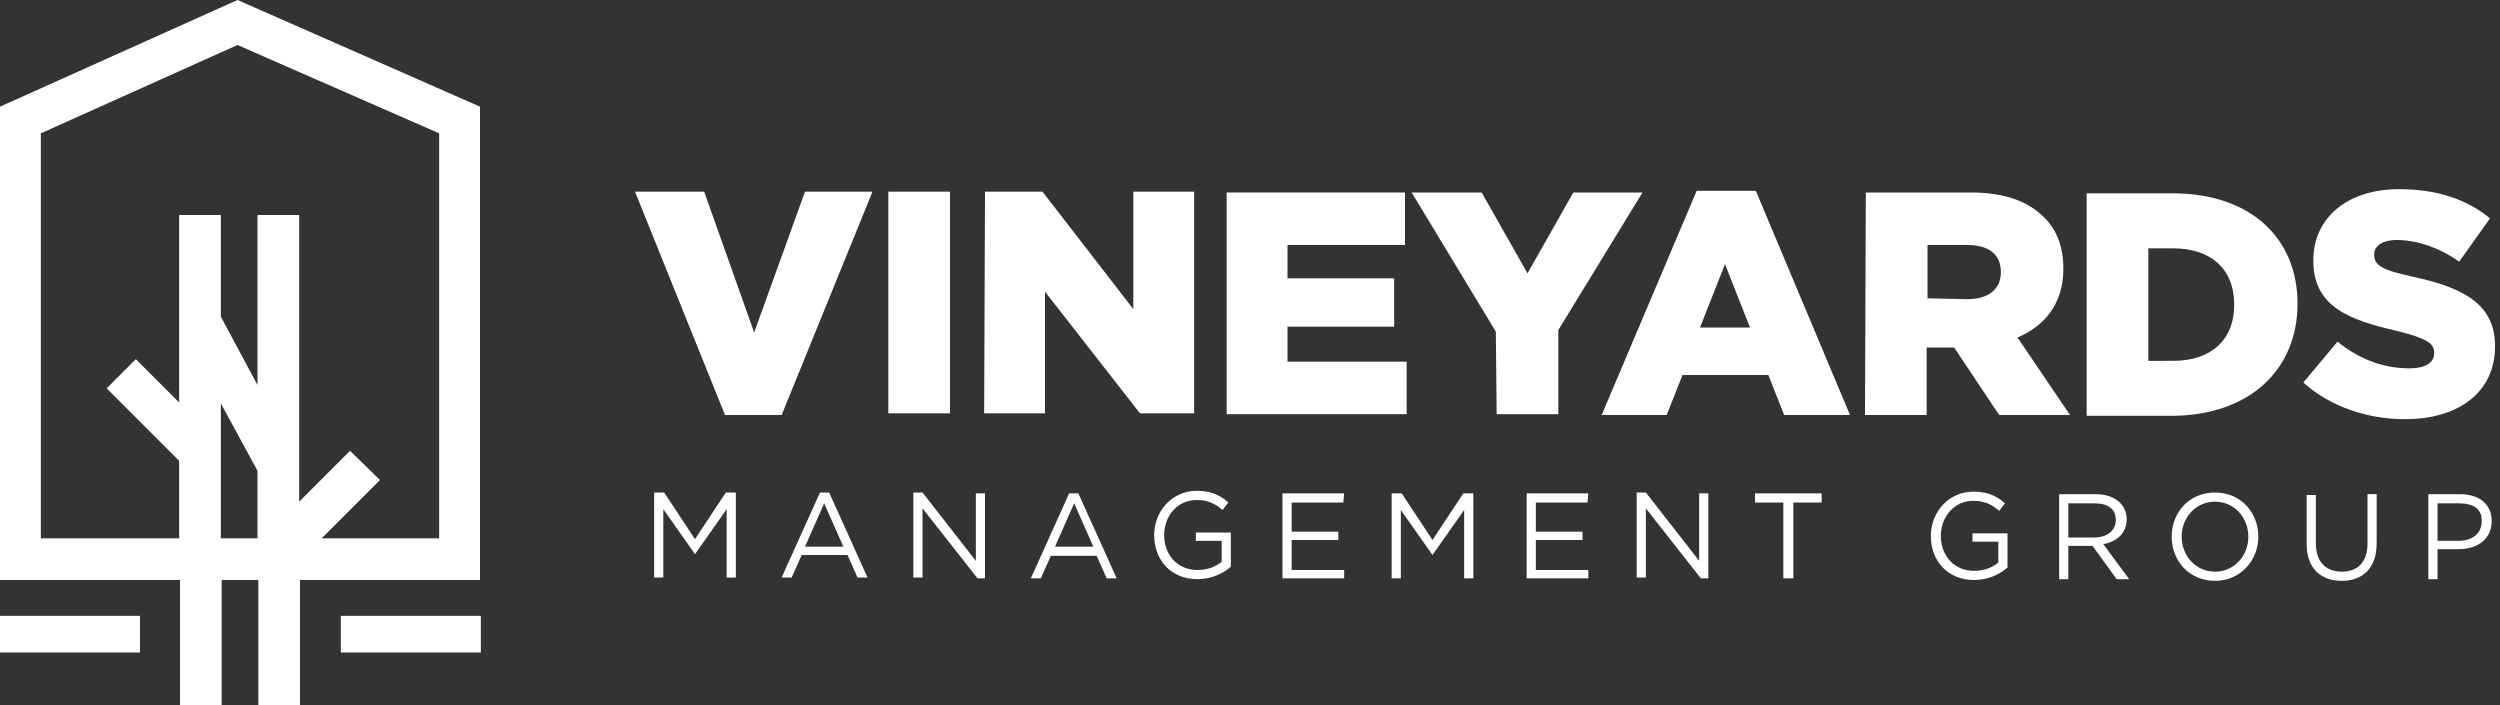 <?xml version="1.0" encoding="utf-8"?>
<!-- Generator: Adobe Illustrator 24.0.0, SVG Export Plug-In . SVG Version: 6.00 Build 0)  -->
<svg version="1.1" id="Layer_1" xmlns="http://www.w3.org/2000/svg" xmlns:xlink="http://www.w3.org/1999/xlink" x="0px" y="0px"
	 viewBox="0 0 300 84.6" style="enable-background:new 0 0 300 84.6;" xml:space="preserve">
<rect x="0" y="0" width="300" height="84.6" fill="#333333" stroke="none"/>
<style type="text/css">
	.st0{fill:#FFFFFF;}
</style>
<g>
	<path class="st0" d="M57.6,69.6V12.8L28.5,0L0,12.8v56.8h21.6v15h5v-15H31v15h5v-15H57.6z M4.9,64.6V16L28.5,5.4L52.7,16v48.6H38.6
		l7-7L42,54.1l-6.1,6.1V25.8h-5v20.4L26.5,38V25.8h-5v22.5l-5.2-5.2l-3.5,3.5l8.7,8.7v9.3H4.9z M26.5,64.6V48.4l4.4,8.1v8.1H26.5z"
		/>
	<rect x="0" y="73.9" class="st0" width="16.8" height="4.4"/>
	<rect x="40.9" y="73.9" class="st0" width="16.8" height="4.4"/>
</g>
<g>
	<path class="st0" d="M76.2,23l8.3,0l6,16.9L96.6,23l8.1,0L93.8,49.8l-6.8,0L76.2,23z"/>
	<path class="st0" d="M106.6,23l7.4,0l0,26.6l-7.4,0L106.6,23z"/>
	<path class="st0" d="M118.2,23l6.9,0L136,37.1l0-14.1l7.3,0l0,26.6l-6.5,0l-11.4-14.6l0,14.6l-7.3,0L118.2,23z"/>
	<path class="st0" d="M147.2,23.1l21.4,0l0,6.3l-14.1,0l0,4l12.8,0l0,5.8l-12.8,0l0,4.2l14.3,0l0,6.3l-21.6,0L147.2,23.1z"/>
	<path class="st0" d="M179.5,39.8l-10.1-16.7l8.4,0l5.5,9.7l5.5-9.7l8.3,0l-10.1,16.5l0,10.1l-7.4,0L179.5,39.8z"/>
	<path class="st0" d="M203.6,22.9l7.1,0L222,49.8l-7.9,0l-1.9-4.8l-10.3,0l-1.9,4.8l-7.8,0L203.6,22.9z M210,39.3l-3-7.6l-3,7.6
		L210,39.3z"/>
	<path class="st0" d="M223.9,23.1l12.6,0c4.1,0,6.9,1.1,8.7,2.9c1.6,1.5,2.4,3.6,2.4,6.2l0,0.1c0,4.1-2.2,6.8-5.5,8.2l6.3,9.3
		l-8.5,0l-5.4-8.1l-0.1,0l-3.2,0l0,8.1l-7.4,0L223.9,23.1z M236.1,35.9c2.5,0,4-1.2,4-3.2l0-0.1c0-2.1-1.5-3.2-4-3.2l-4.8,0l0,6.4
		L236.1,35.9z"/>
	<path class="st0" d="M250.4,23.2l10.3,0c9.5,0,15,5.5,15,13.2l0,0.1c0,7.7-5.6,13.4-15.2,13.4l-10.1,0L250.4,23.2z M260.8,43.3
		c4.4,0,7.3-2.4,7.3-6.7l0-0.1c0-4.3-2.9-6.7-7.3-6.7l-3,0l0,13.5L260.8,43.3z"/>
	<path class="st0" d="M276.4,45.9l4.1-4.9c2.6,2.1,5.5,3.2,8.6,3.2c2,0,3-0.7,3-1.8l0-0.1c0-1.1-0.9-1.7-4.5-2.6
		c-5.7-1.3-10-2.9-10-8.4l0-0.1c0-4.9,3.9-8.5,10.3-8.5c4.5,0,8.1,1.2,10.9,3.5l-3.7,5.2c-2.4-1.7-5.1-2.6-7.5-2.6
		c-1.8,0-2.7,0.8-2.7,1.7l0,0.1c0,1.2,0.9,1.8,4.6,2.6c6.1,1.3,9.9,3.3,9.9,8.3l0,0.1c0,5.4-4.3,8.7-10.8,8.7
		C284.1,50.3,279.6,48.8,276.4,45.9z"/>
	<path class="st0" d="M83.4,66.5L83.4,66.5l-3.8-5.4l0,8.2l-1.1,0l0-10.2l1.2,0l3.7,5.6l3.7-5.6l1.2,0l0,10.2l-1.1,0l0-8.2
		L83.4,66.5z"/>
	<path class="st0" d="M104.1,69.3l-1.2,0l-1.2-2.7l-5.5,0l-1.2,2.7l-1.2,0l4.6-10.2l1.1,0L104.1,69.3z M98.9,60.4l-2.3,5.2l4.6,0
		L98.9,60.4z"/>
	<path class="st0" d="M117.1,59.2l1.1,0l0,10.2l-0.9,0l-6.6-8.4l0,8.3l-1.1,0l0-10.2l1.1,0l6.4,8.2L117.1,59.2z"/>
	<path class="st0" d="M134,69.4l-1.2,0l-1.2-2.7l-5.5,0l-1.2,2.7l-1.2,0l4.6-10.2l1.1,0L134,69.4z M128.9,60.4l-2.3,5.2l4.6,0
		L128.9,60.4z"/>
	<path class="st0" d="M143.7,69.5c-3.2,0-5.2-2.3-5.2-5.3c0-2.8,2.1-5.3,5.1-5.3c1.7,0,2.8,0.5,3.8,1.4l-0.7,0.9
		c-0.8-0.7-1.7-1.2-3.1-1.2c-2.3,0-3.9,1.9-3.9,4.2c0,2.4,1.6,4.2,4,4.2c1.2,0,2.2-0.4,2.9-1l0-2.5l-3.1,0l0-1l4.2,0l0,4.1
		C146.8,68.8,145.4,69.5,143.7,69.5z"/>
	<path class="st0" d="M161.2,60.3l-6.2,0l0,3.5l5.6,0l0,1l-5.6,0l0,3.6l6.3,0l0,1l-7.4,0l0-10.2l7.4,0L161.2,60.3z"/>
	<path class="st0" d="M171.9,66.6L171.9,66.6l-3.8-5.4l0,8.2l-1.1,0l0-10.2l1.2,0l3.7,5.6l3.7-5.6l1.2,0l0,10.2l-1.1,0l0-8.2
		L171.9,66.6z"/>
	<path class="st0" d="M190.5,60.3l-6.2,0l0,3.5l5.6,0l0,1l-5.6,0l0,3.6l6.3,0l0,1l-7.4,0l0-10.2l7.4,0L190.5,60.3z"/>
	<path class="st0" d="M203.9,59.2l1.1,0l0,10.2l-0.9,0l-6.6-8.4l0,8.3l-1.1,0l0-10.2l1.1,0l6.4,8.2L203.9,59.2z"/>
	<path class="st0" d="M215.2,69.4l-1.2,0l0-9.1l-3.4,0l0-1.1l8,0l0,1.1l-3.4,0L215.2,69.4z"/>
	<path class="st0" d="M236.9,69.6c-3.2,0-5.2-2.3-5.2-5.3c0-2.8,2.1-5.3,5.1-5.3c1.7,0,2.8,0.5,3.8,1.4l-0.7,0.9
		c-0.8-0.7-1.7-1.2-3.1-1.2c-2.3,0-3.9,1.9-3.9,4.2c0,2.4,1.6,4.2,4,4.2c1.2,0,2.2-0.4,2.9-1l0-2.5l-3.1,0l0-1l4.2,0l0,4.1
		C240,68.9,238.6,69.6,236.9,69.6z"/>
	<path class="st0" d="M254,69.5l-2.9-4l-2.9,0l0,4l-1.1,0l0-10.2l4.4,0c2.2,0,3.7,1.2,3.7,3c0,1.7-1.2,2.7-2.8,3l3.1,4.2L254,69.5z
		 M251.3,60.4l-3.1,0l0,4.1l3.1,0c1.5,0,2.6-0.8,2.6-2.1C253.9,61.1,253,60.4,251.3,60.4z"/>
	<path class="st0" d="M265.8,69.7c-3.1,0-5.2-2.4-5.2-5.3s2.1-5.3,5.2-5.3c3.1,0,5.2,2.4,5.2,5.3C271,67.2,268.9,69.7,265.8,69.7z
		 M265.8,60.2c-2.3,0-4,1.9-4,4.2c0,2.3,1.7,4.2,4,4.2s4-1.9,4-4.2C269.8,62.1,268.1,60.2,265.8,60.2z"/>
	<path class="st0" d="M285.2,65.2c0,3-1.7,4.5-4.2,4.5c-2.5,0-4.2-1.5-4.2-4.4l0-5.9l1.1,0l0,5.8c0,2.2,1.2,3.4,3.1,3.4
		c1.9,0,3.1-1.1,3.1-3.4l0-5.9l1.1,0L285.2,65.2z"/>
	<path class="st0" d="M295,65.9l-2.5,0l0,3.6l-1.1,0l0-10.2l3.8,0c2.3,0,3.8,1.2,3.8,3.2C299,64.8,297.2,65.9,295,65.9z M295.1,60.4
		l-2.6,0l0,4.5l2.5,0c1.7,0,2.8-0.9,2.8-2.3C297.9,61.1,296.8,60.4,295.1,60.4z"/>
</g>
</svg>
